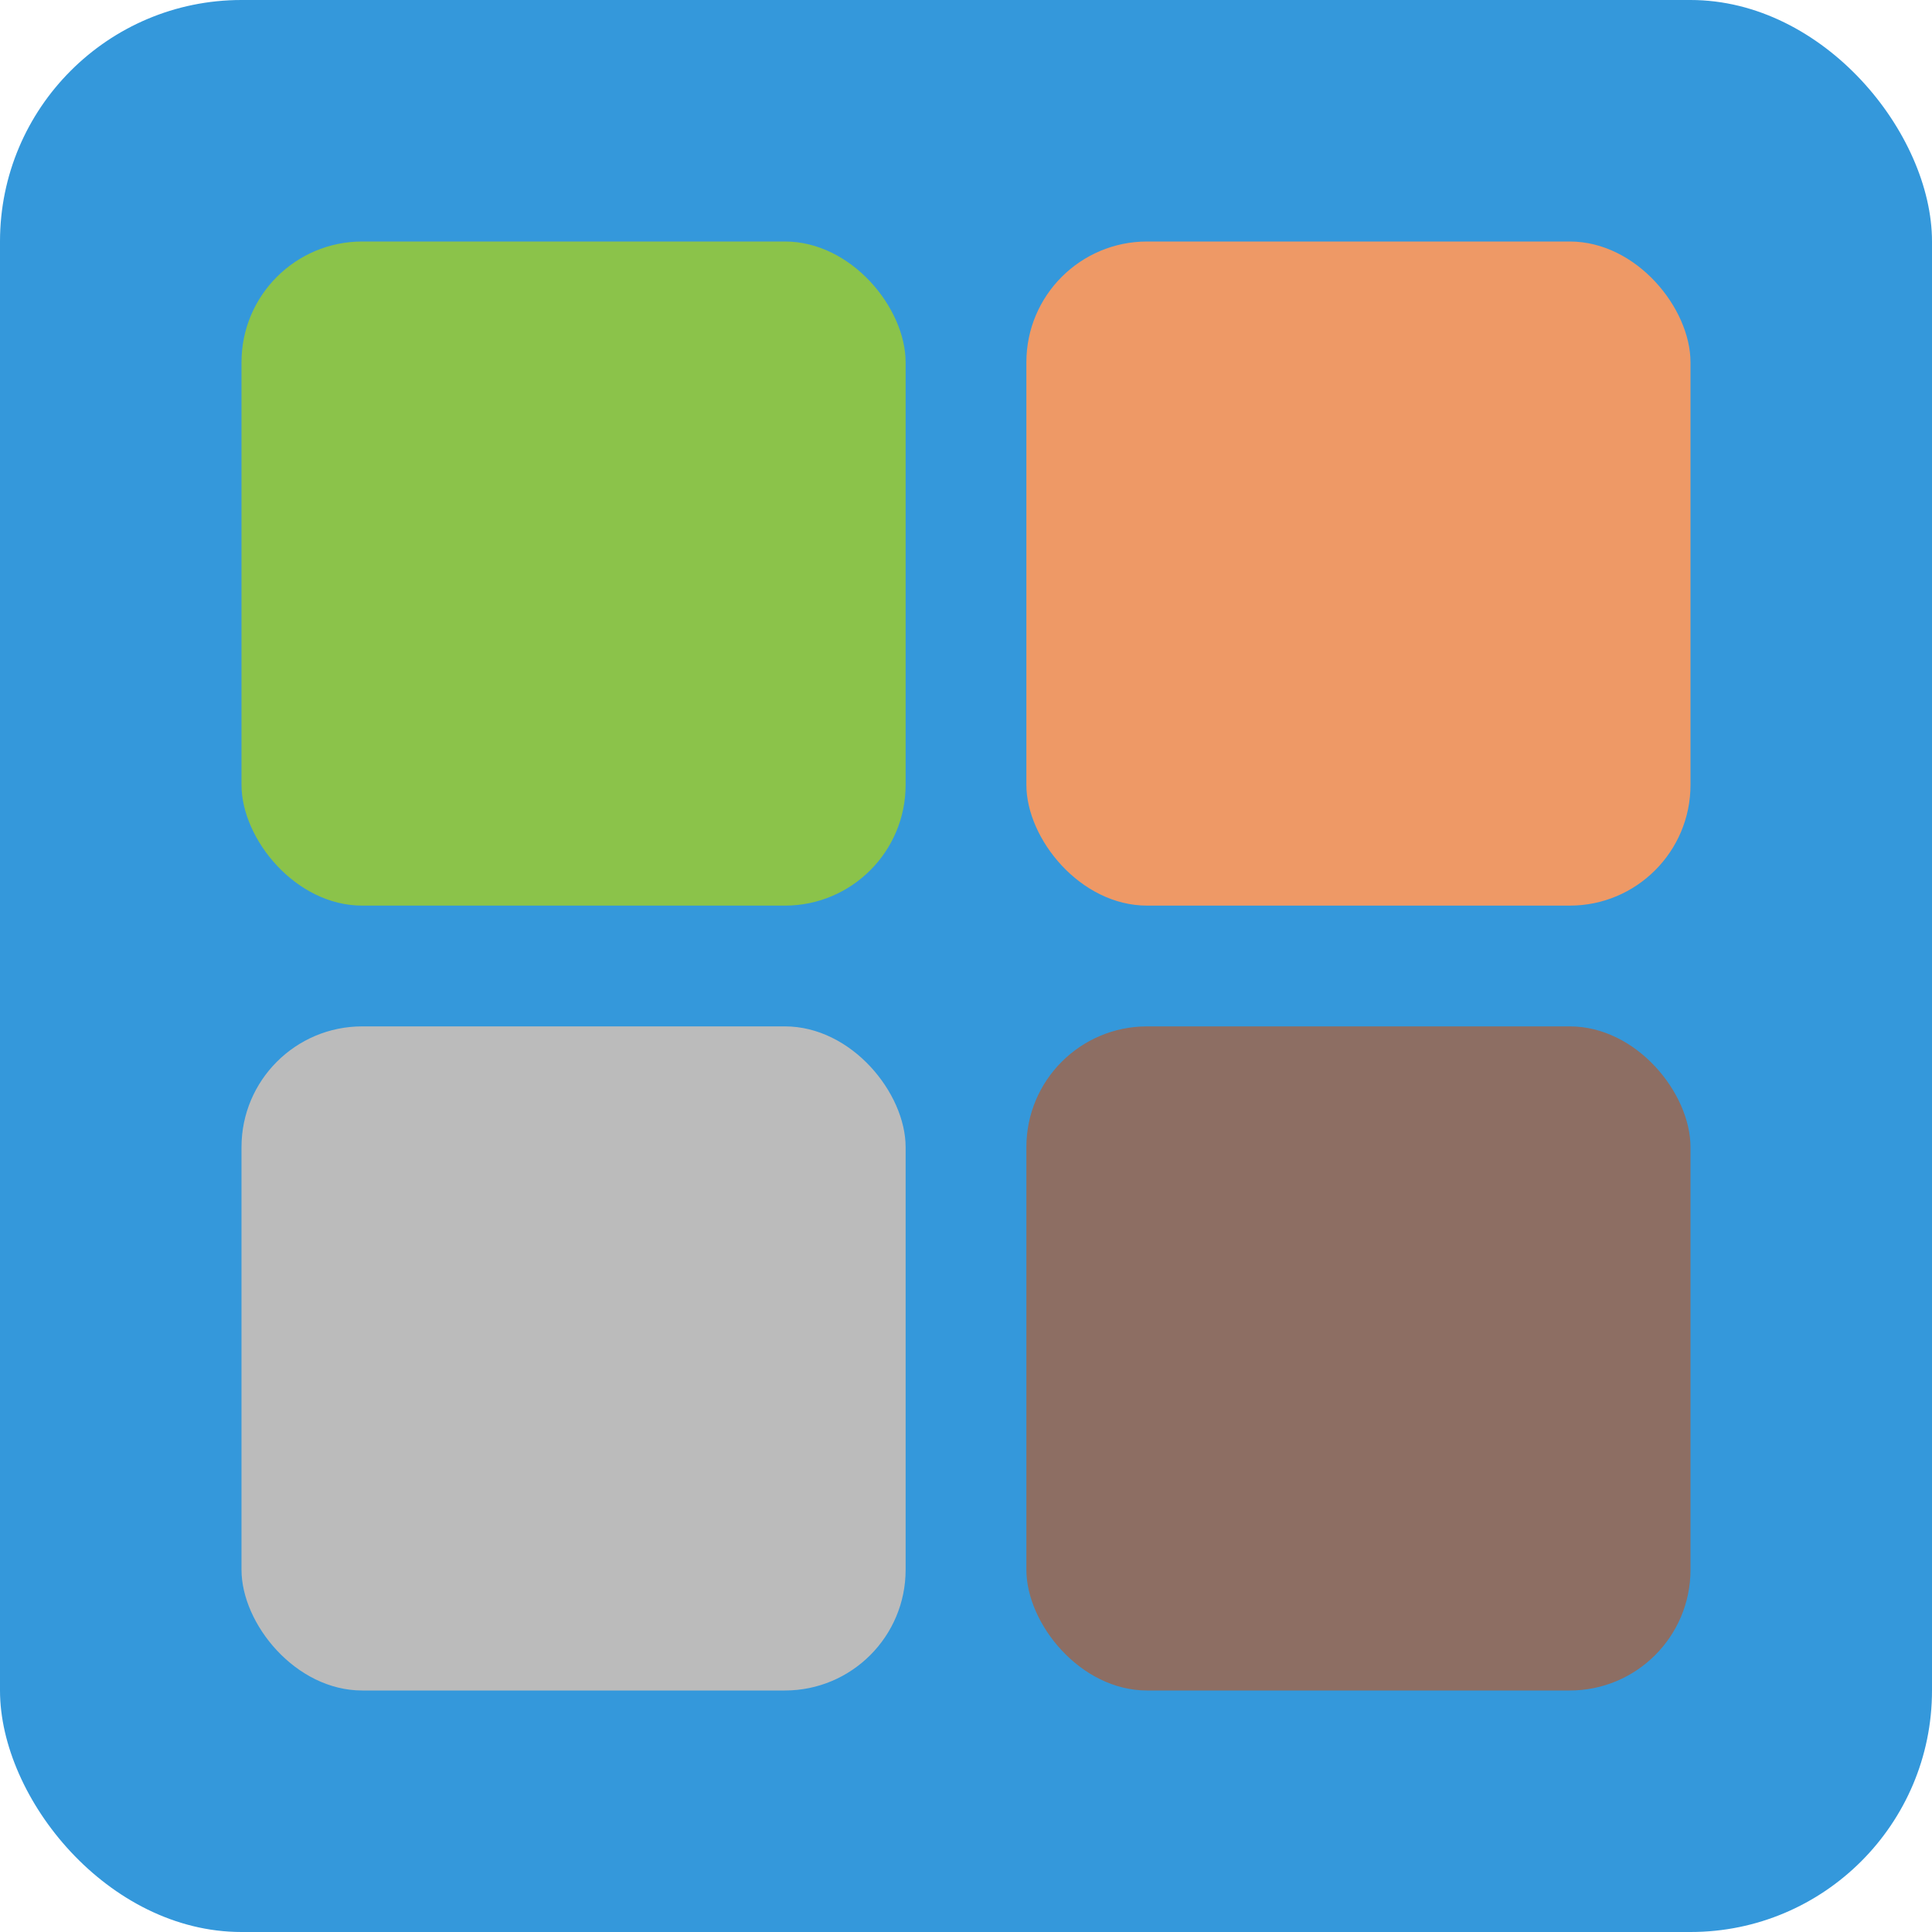 <?xml version="1.0" encoding="UTF-8"?>
<svg width="32px" height="32px" viewBox="0 0 32 32" version="1.1" xmlns="http://www.w3.org/2000/svg">
  <title>Puzzle Colony Favicon</title>
  <g stroke="none" fill="none">
    <rect fill="#3498db" x="0" y="0" width="32" height="32" rx="4"></rect>
    <rect fill="#8bc34a" x="4" y="4" width="11" height="11" rx="2"></rect>
    <rect fill="#e96" x="17" y="4" width="11" height="11" rx="2"></rect>
    <rect fill="#bbb" x="4" y="17" width="11" height="11" rx="2"></rect>
    <rect fill="#8d6e63" x="17" y="17" width="11" height="11" rx="2"></rect>
  </g>
</svg>
